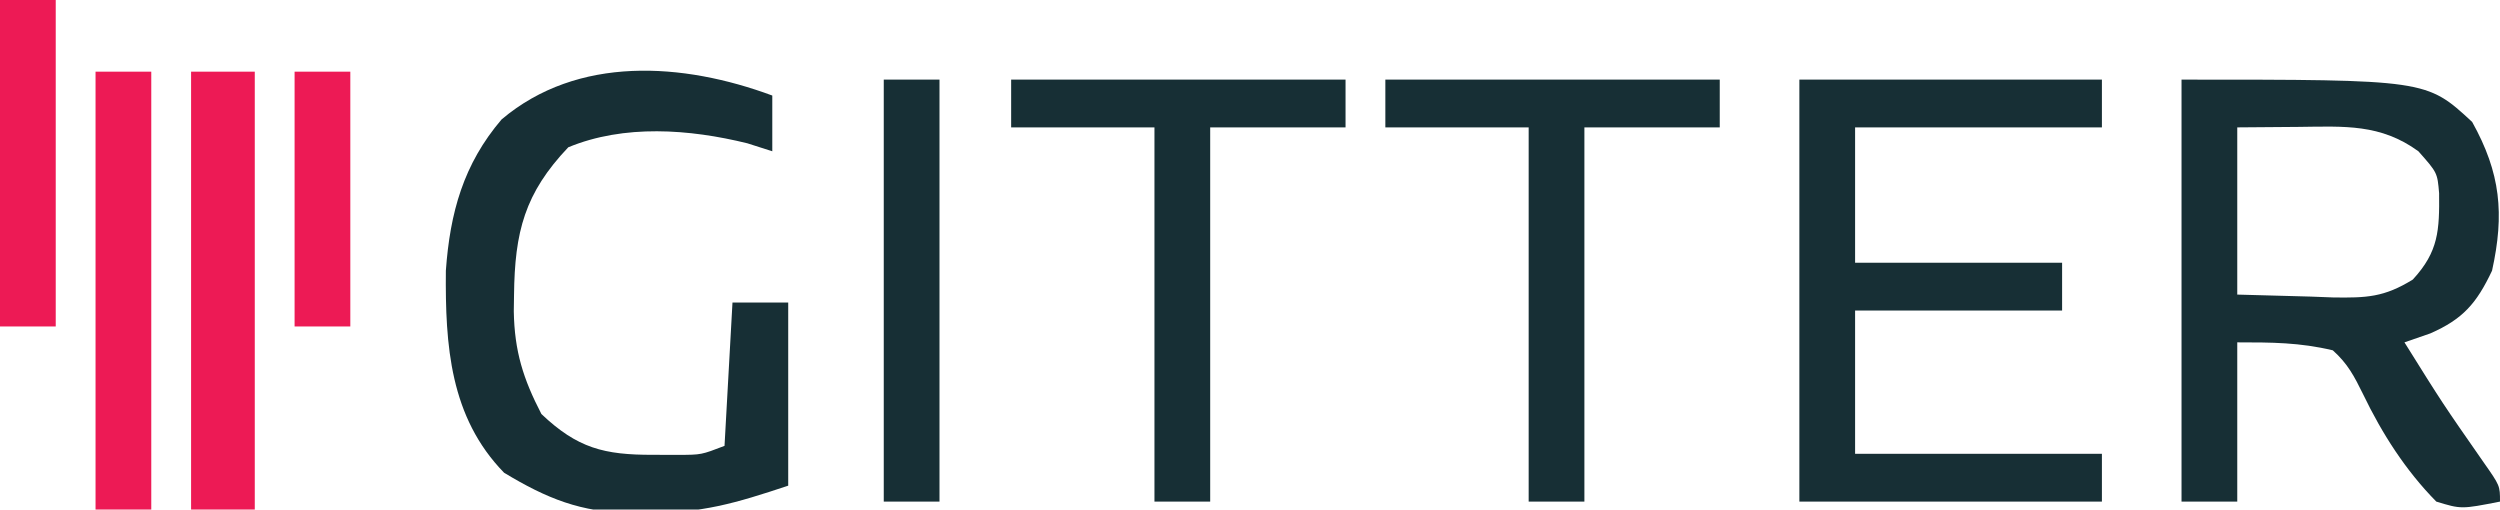 <?xml version="1.0" encoding="UTF-8"?>
<svg version="1.1" xmlns="http://www.w3.org/2000/svg" width="314" height="64">
  <path
    d="M0 0 C30.757 0 30.757 0 36.5 5.312 C40.08 11.726 40.577 16.869 39 24 C37.057 28.11 35.338 30.079 31.25 31.875 C30.177 32.246 29.105 32.617 28 33 C32.781 40.657 32.781 40.657 37.938 48.062 C40 51 40 51 40 53 C35.134 53.956 35.134 53.956 32 53 C28.151 49.095 25.182 44.458 22.809 39.523 C21.693 37.259 20.886 35.691 19 34 C14.857 33.009 11.31 33 7 33 C7 39.6 7 46.2 7 53 C4.69 53 2.38 53 0 53 C0 35.51 0 18.02 0 0 Z M7 6 C7 12.93 7 19.86 7 27 C10.032 27.082 13.064 27.165 16.188 27.25 C17.134 27.286 18.08 27.323 19.055 27.36 C23.216 27.415 25.434 27.351 29.051 25.109 C32.298 21.596 32.396 18.906 32.352 14.262 C32.133 11.688 32.133 11.688 29.75 9 C24.993 5.541 20.469 5.872 14.75 5.938 C10.914 5.968 10.914 5.968 7 6 Z "
    fill="#172F35"
    transform="translate(274,10)"
  />
  <path
    d="M0 0 C12.54 0 25.08 0 38 0 C38 1.98 38 3.96 38 6 C27.77 6 17.54 6 7 6 C7 11.61 7 17.22 7 23 C15.58 23 24.16 23 33 23 C33 24.98 33 26.96 33 29 C24.42 29 15.84 29 7 29 C7 34.94 7 40.88 7 47 C17.23 47 27.46 47 38 47 C38 48.98 38 50.96 38 53 C25.46 53 12.92 53 0 53 C0 35.51 0 18.02 0 0 Z "
    fill="#172F35"
    transform="translate(226,10)"
  />
  <path
    d="M0 0 C0 2.31 0 4.62 0 7 C-1.031 6.67 -2.062 6.34 -3.125 6 C-10.423 4.202 -18.619 3.601 -25.625 6.5 C-31.098 12.261 -32.352 17.102 -32.438 25.062 C-32.453 26.071 -32.453 26.071 -32.468 27.101 C-32.381 32.148 -31.278 35.592 -29 40 C-24.483 44.291 -21.116 45.14 -15 45.125 C-13.948 45.128 -12.896 45.13 -11.812 45.133 C-8.919 45.124 -8.919 45.124 -6 44 C-5.67 38.06 -5.34 32.12 -5 26 C-2.69 26 -0.38 26 2 26 C2 33.59 2 41.18 2 49 C-4.658 51.219 -8.963 52.485 -15.625 52.375 C-16.692 52.392 -16.692 52.392 -17.781 52.41 C-24.001 52.376 -28.349 50.603 -33.688 47.375 C-40.495 40.384 -41.084 31.38 -41 22 C-40.48 14.719 -38.798 8.623 -34 3 C-24.432 -5.08 -11.202 -4.154 0 0 Z "
    fill="#172F35"
    transform="translate(97,12)"
  />
  <path
    d="M0 0 C13.86 0 27.72 0 42 0 C42 1.98 42 3.96 42 6 C36.39 6 30.78 6 25 6 C25 21.51 25 37.02 25 53 C22.69 53 20.38 53 18 53 C18 37.49 18 21.98 18 6 C12.06 6 6.12 6 0 6 C0 4.02 0 2.04 0 0 Z "
    fill="#172F35"
    transform="translate(174,10)"
  />
  <path
    d="M0 0 C13.86 0 27.72 0 42 0 C42 1.98 42 3.96 42 6 C36.39 6 30.78 6 25 6 C25 21.51 25 37.02 25 53 C22.69 53 20.38 53 18 53 C18 37.49 18 21.98 18 6 C12.06 6 6.12 6 0 6 C0 4.02 0 2.04 0 0 Z "
    fill="#172F35"
    transform="translate(127,10)"
  />
  <path
    d="M0 0 C2.64 0 5.28 0 8 0 C8 18.15 8 36.3 8 55 C5.36 55 2.72 55 0 55 C0 36.85 0 18.7 0 0 Z "
    fill="#ED1A55"
    transform="translate(24,9)"
  />
  <path
    d="M0 0 C2.31 0 4.62 0 7 0 C7 18.15 7 36.3 7 55 C4.69 55 2.38 55 0 55 C0 36.85 0 18.7 0 0 Z "
    fill="#ED1A55"
    transform="translate(12,9)"
  />
  <path
    d="M0 0 C2.31 0 4.62 0 7 0 C7 17.49 7 34.98 7 53 C4.69 53 2.38 53 0 53 C0 35.51 0 18.02 0 0 Z "
    fill="#172F35"
    transform="translate(111,10)"
  />
  <path
    d="M0 0 C2.31 0 4.62 0 7 0 C7 13.53 7 27.06 7 41 C4.69 41 2.38 41 0 41 C0 27.47 0 13.94 0 0 Z "
    fill="#ED1A55"
    transform="translate(0,0)"
  />
  <path
    d="M0 0 C2.31 0 4.62 0 7 0 C7 10.56 7 21.12 7 32 C4.69 32 2.38 32 0 32 C0 21.44 0 10.88 0 0 Z "
    fill="#ED1A55"
    transform="translate(37,9)"
  />
</svg>
